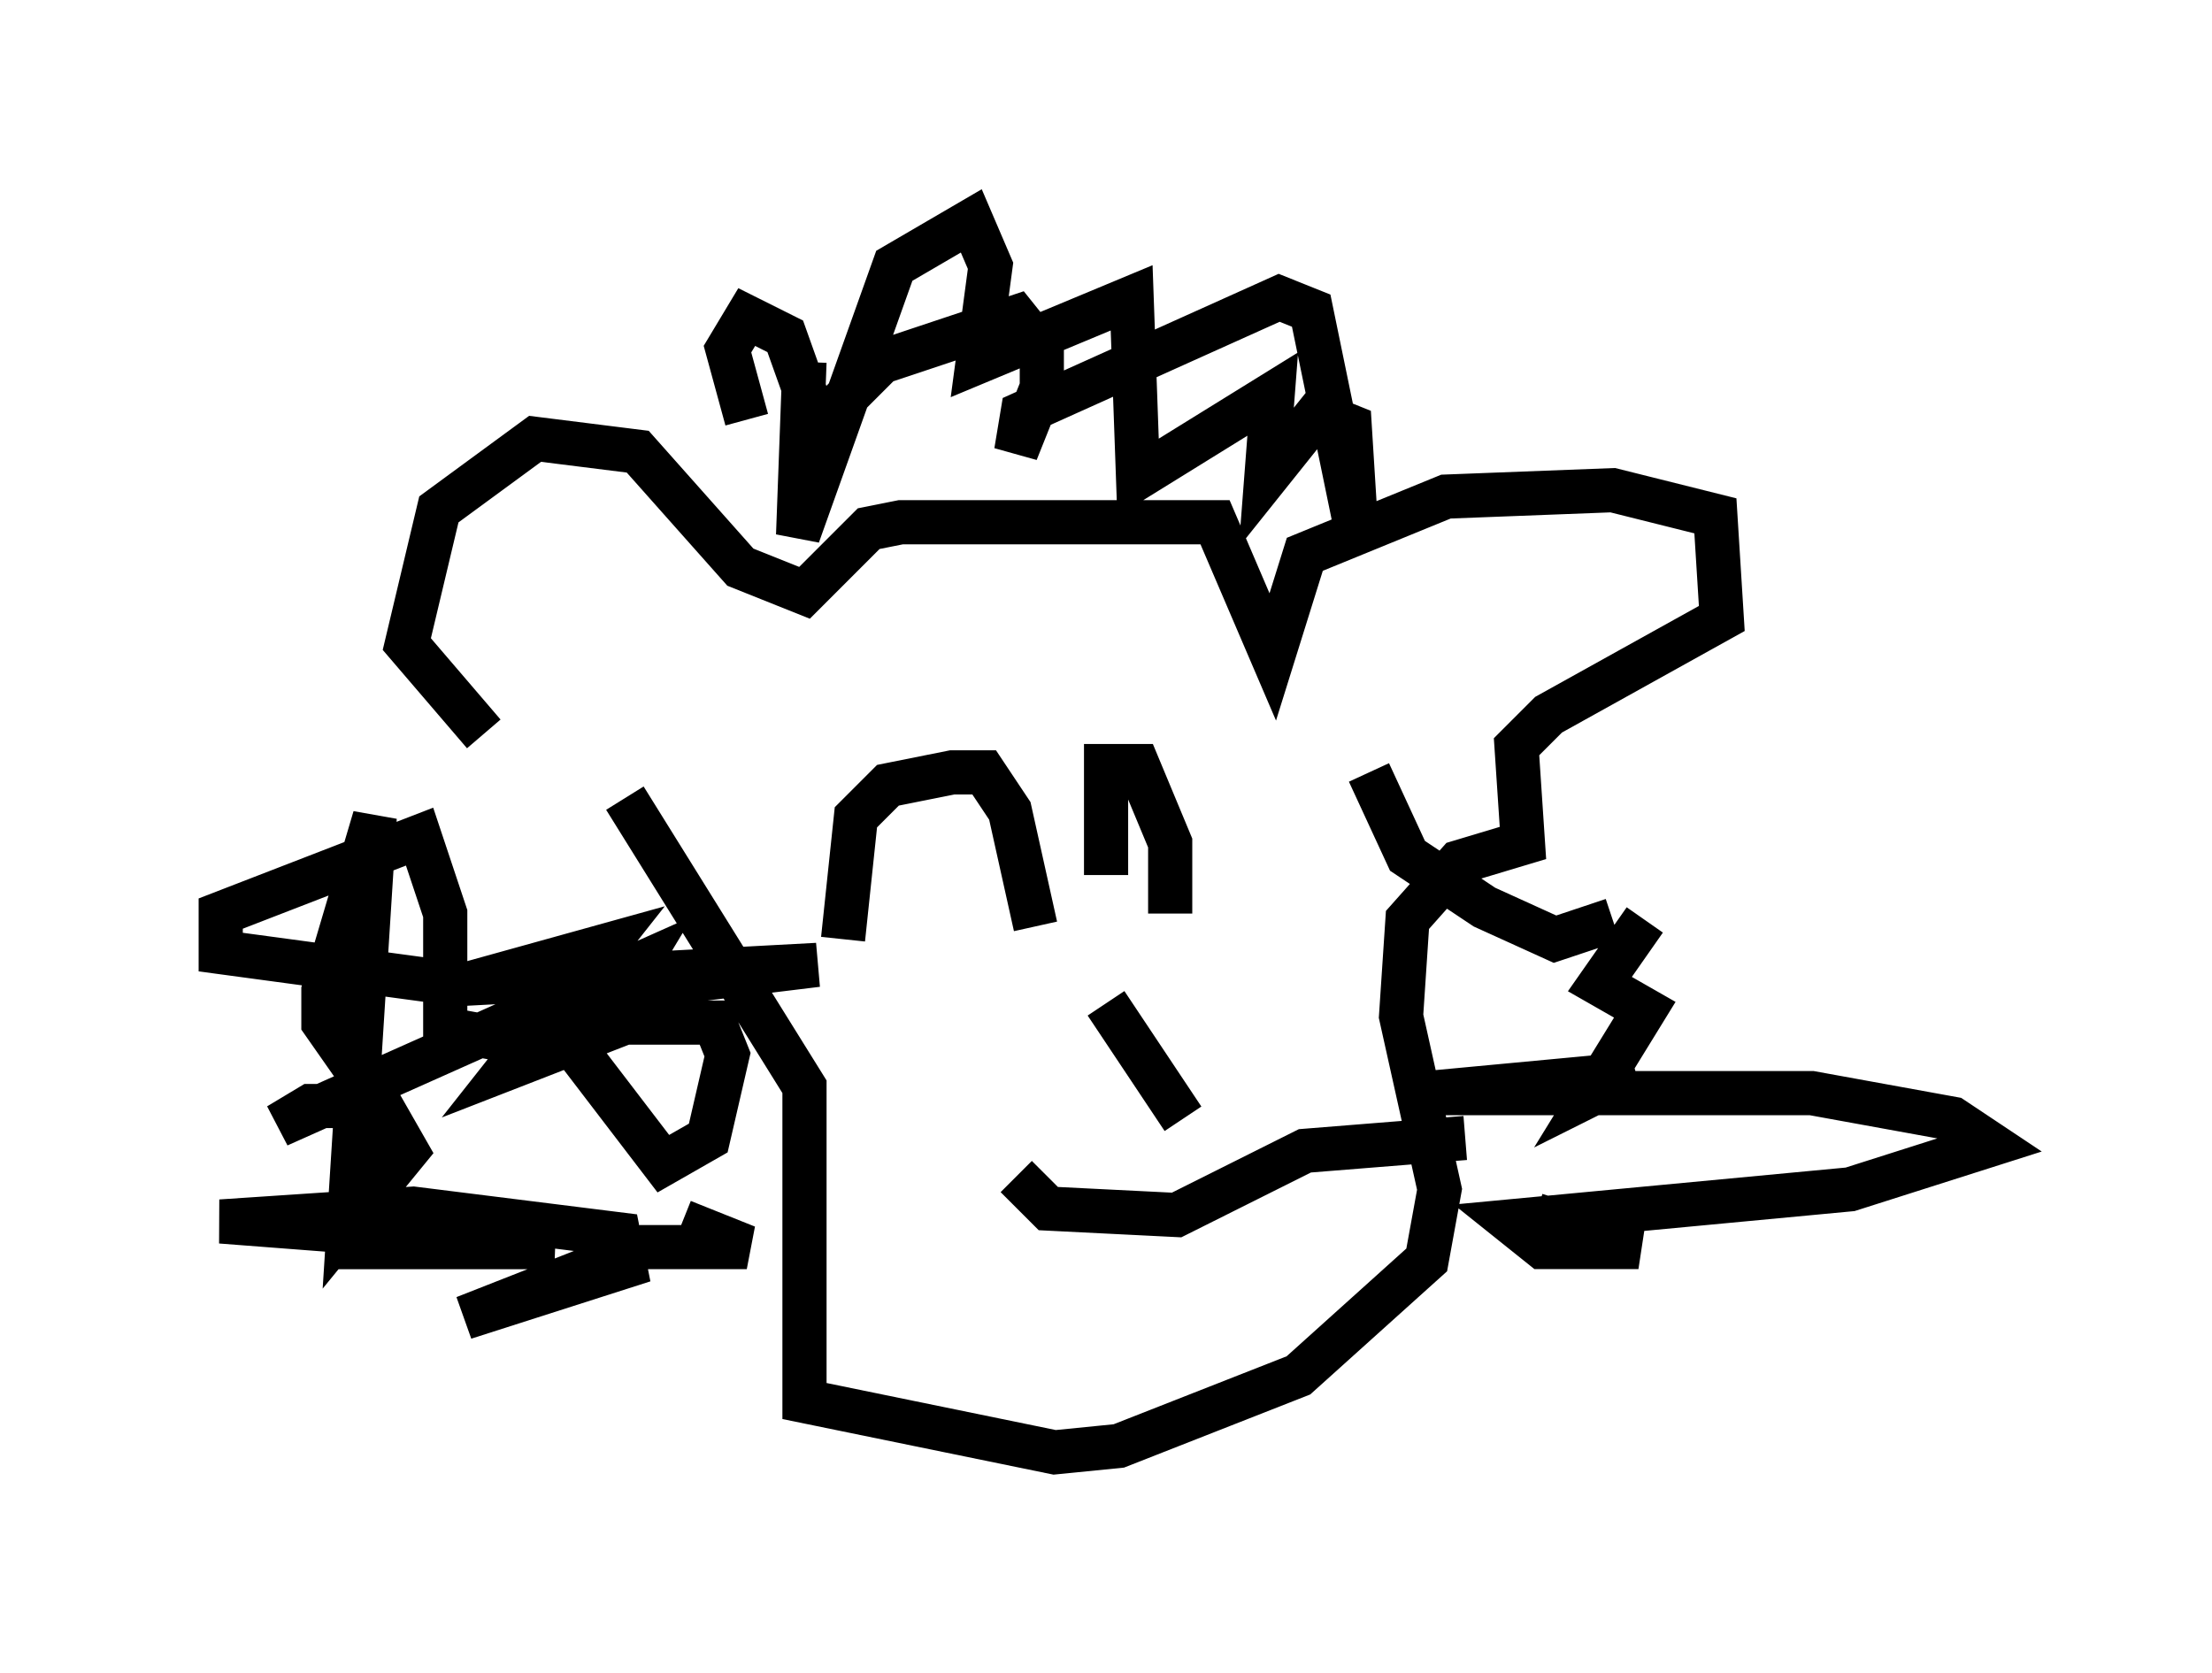 <?xml version="1.0" encoding="utf-8" ?>
<svg baseProfile="full" height="37.888" version="1.1" width="50.089" xmlns="http://www.w3.org/2000/svg" xmlns:ev="http://www.w3.org/2001/xml-events" xmlns:xlink="http://www.w3.org/1999/xlink"><defs /><rect fill="white" height="37.888" width="50.089" x="0" y="0" /><path d="M13.134, 17.056 m-2.179, -0.436 l-1.743, -2.034 0.726, -3.05 l2.179, -1.598 2.324, 0.291 l2.324, 2.615 1.453, 0.581 l1.453, -1.453 0.726, -0.145 l7.117, 0.0 1.307, 3.05 l0.726, -2.324 3.196, -1.307 l3.777, -0.145 2.324, 0.581 l0.145, 2.324 -3.922, 2.179 l-0.726, 0.726 0.145, 2.179 l-1.453, 0.436 -1.162, 1.307 l-0.145, 2.179 0.872, 3.922 l-0.291, 1.598 -2.905, 2.615 l-4.067, 1.598 -1.453, 0.145 l-5.665, -1.162 0.0, -7.117 l-4.067, -6.536 m4.067, -9.877 l-0.145, 3.922 2.179, -6.101 l1.743, -1.017 0.436, 1.017 l-0.291, 2.179 3.486, -1.453 l0.145, 4.067 3.05, -1.888 l-0.145, 1.888 1.162, -1.453 l0.726, 0.291 0.145, 2.324 l-1.017, -4.939 -0.726, -0.291 l-5.81, 2.615 -0.145, 0.872 l0.581, -1.453 0.0, -0.872 l-0.581, -0.726 -3.05, 1.017 l-1.453, 1.453 -0.726, -2.034 l-0.872, -0.436 -0.436, 0.726 l0.436, 1.598 m-4.067, 12.637 l0.291, 1.743 1.888, 2.469 l1.017, -0.581 0.436, -1.888 l-0.291, -0.726 -2.034, 0.0 l-2.615, 1.017 2.179, -2.76 l-2.615, 0.726 1.453, 0.436 l5.955, -0.726 -8.134, 0.436 l-5.374, -0.726 0.0, -0.872 l4.503, -1.743 0.581, 1.743 l0.0, 2.615 1.598, 0.291 l2.324, -1.017 0.436, -0.726 l-8.134, 3.631 0.726, -0.436 l1.598, 0.0 0.581, 1.017 l-1.307, 1.598 0.581, -9.151 l-1.162, 3.922 0.0, 0.726 l1.017, 1.453 -0.436, 3.631 l4.648, 0.0 -7.553, -0.581 l4.358, -0.291 4.648, 0.581 l0.145, 0.726 -3.631, 1.162 l4.067, -1.598 2.324, 0.0 l-1.453, -0.581 m15.542, -10.168 l0.872, 1.888 1.743, 1.162 l1.598, 0.726 1.307, -0.436 m0.726, 0.0 l-1.017, 1.453 1.017, 0.581 l-1.162, 1.888 0.872, -0.436 l-4.648, 0.436 8.715, 0.0 l3.196, 0.581 0.872, 0.581 l-3.196, 1.017 -7.698, 0.726 l0.726, 0.581 2.179, 0.0 l-2.324, -0.726 m-15.687, -6.246 l0.291, -2.76 0.726, -0.726 l1.453, -0.291 0.726, 0.0 l0.581, 0.872 0.581, 2.615 m1.598, -1.162 l0.0, -2.469 0.726, 0.0 l0.726, 1.743 0.0, 1.598 m-3.486, 5.955 l0.726, 0.726 2.905, 0.145 l2.905, -1.453 3.631, -0.291 m-8.134, -3.05 l1.743, 2.615 " fill="none" stroke="black" stroke-width="1" /></svg>